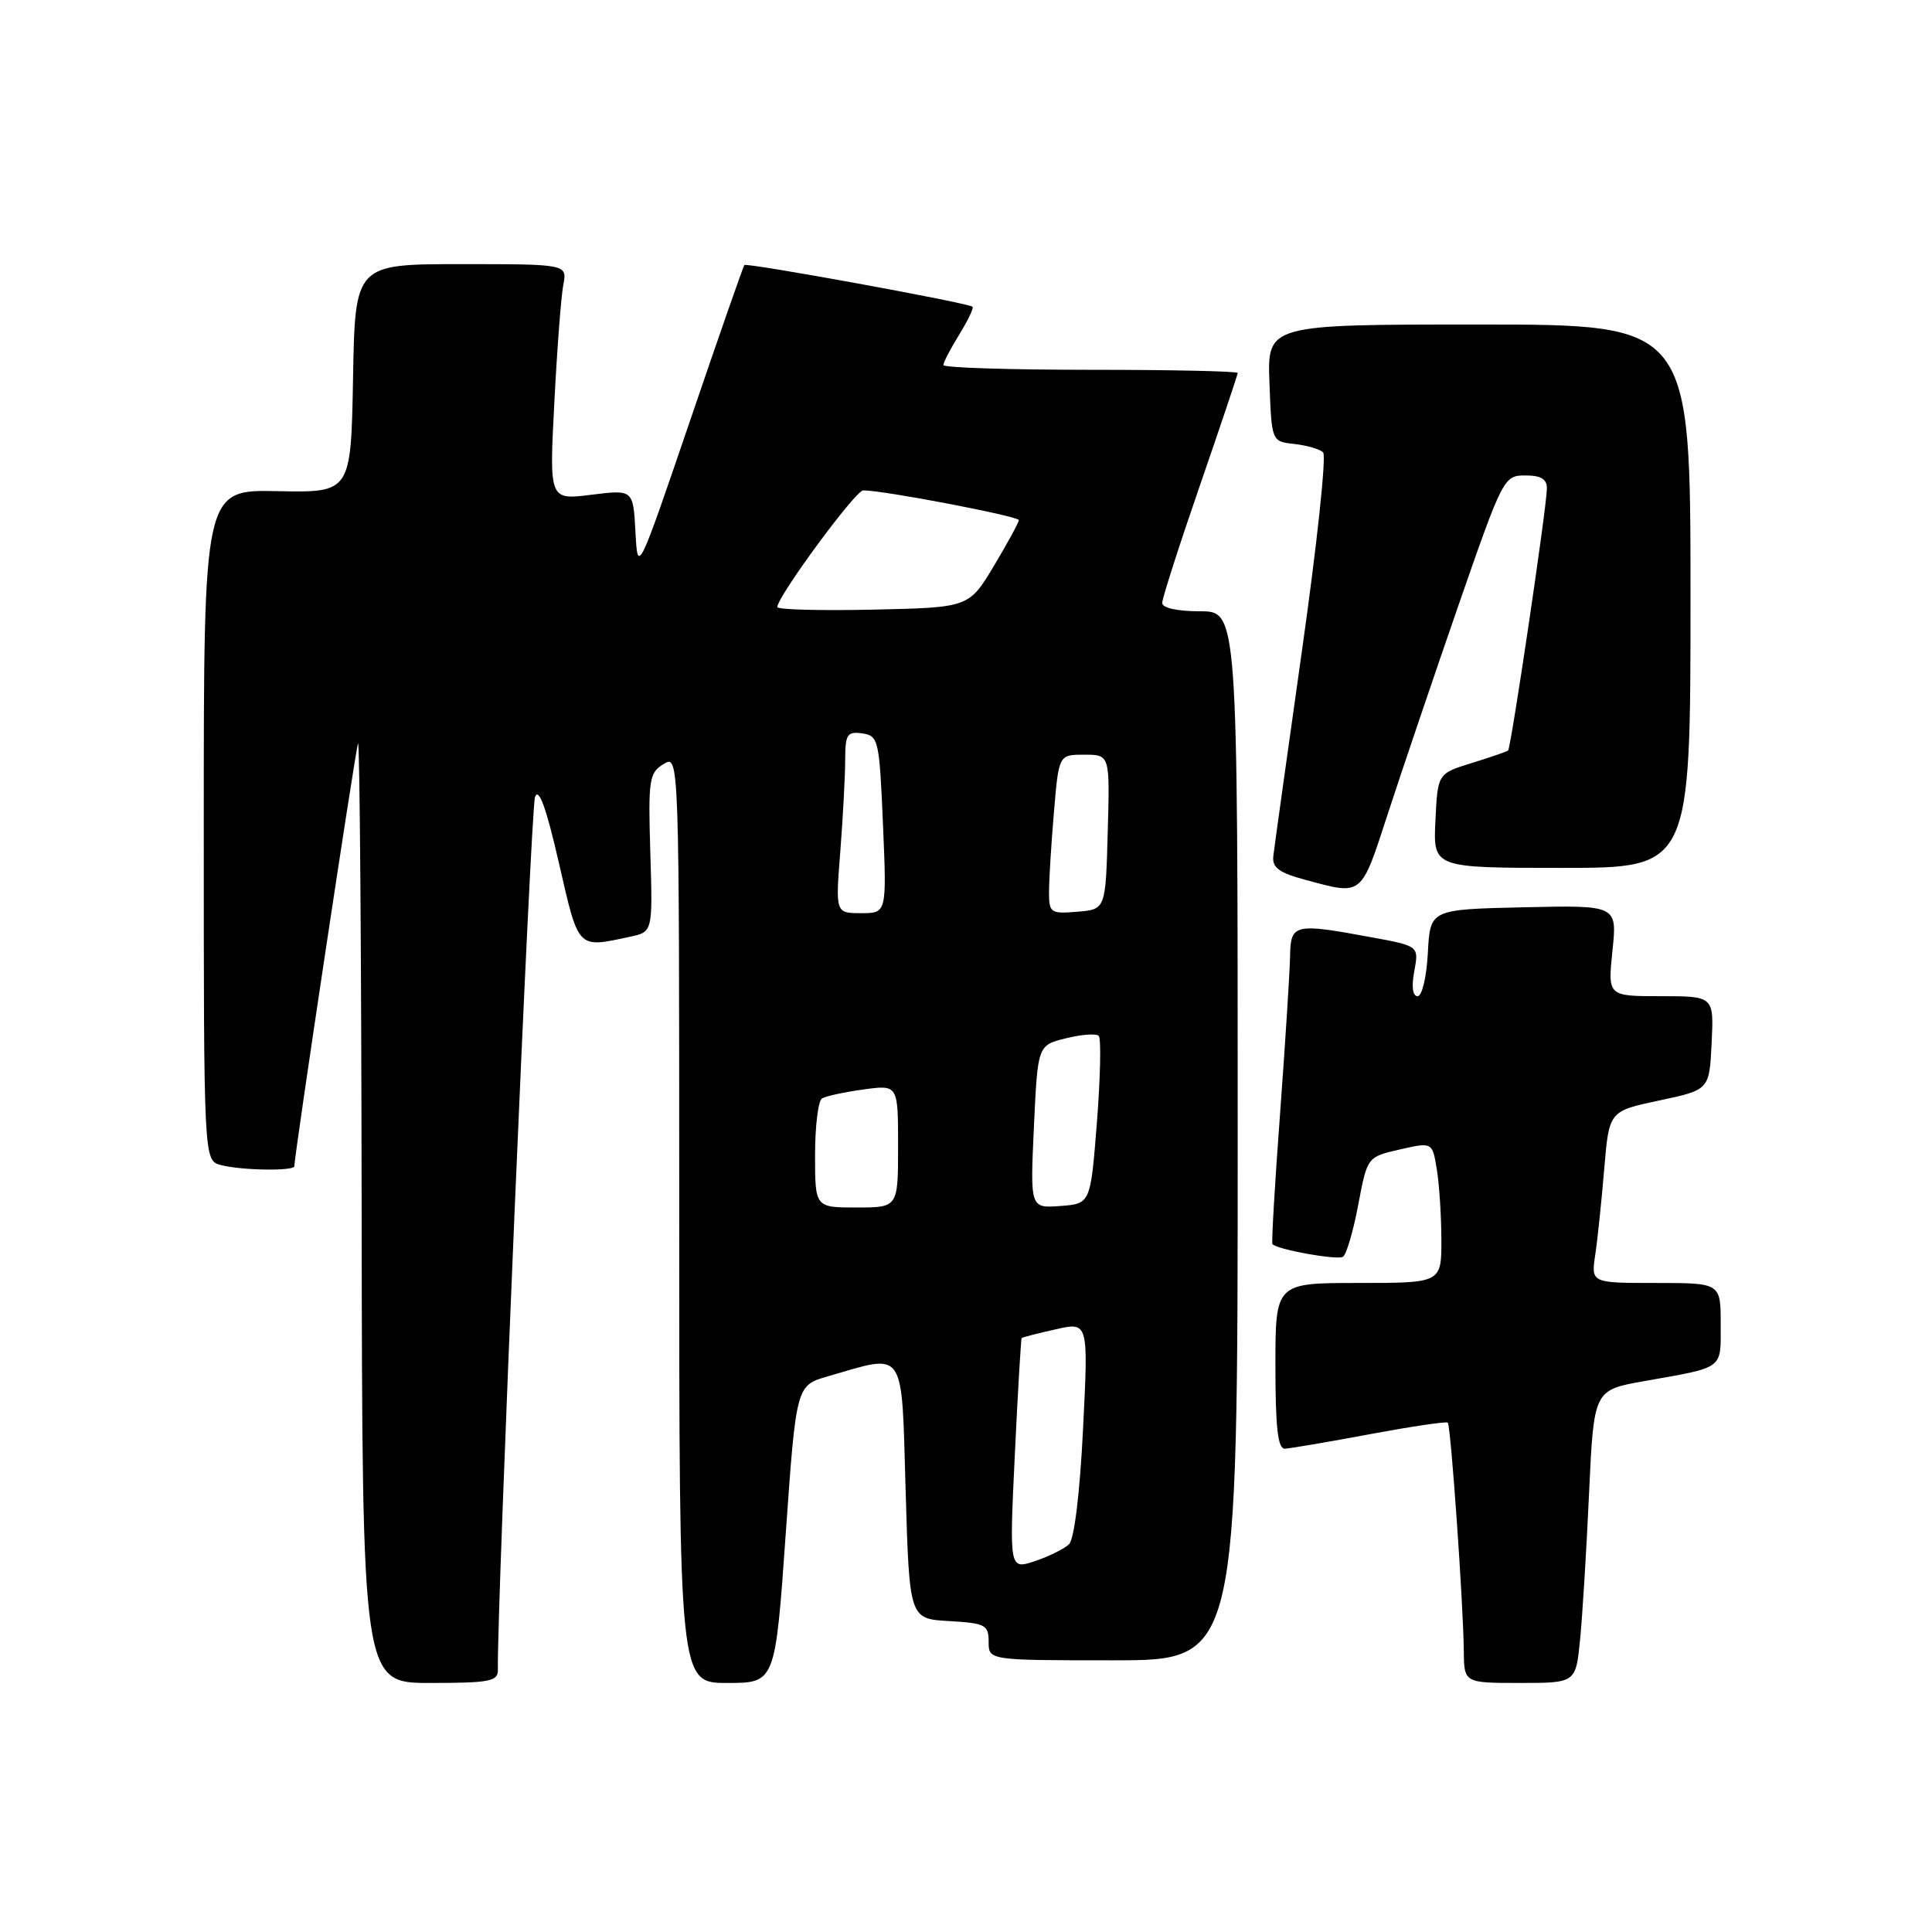 <?xml version="1.0" encoding="UTF-8" standalone="no"?>
<!DOCTYPE svg PUBLIC "-//W3C//DTD SVG 1.1//EN" "http://www.w3.org/Graphics/SVG/1.1/DTD/svg11.dtd" >
<svg xmlns="http://www.w3.org/2000/svg" xmlns:xlink="http://www.w3.org/1999/xlink" version="1.1" viewBox="0 0 256 256">
 <g >
 <path fill="currentColor"
d=" M 65.97 221.25 C 65.83 212.99 70.34 107.06 70.89 105.60 C 71.39 104.29 72.38 107.02 74.06 114.35 C 76.71 125.91 76.44 125.63 83.50 124.12 C 86.49 123.48 86.49 123.48 86.17 112.99 C 85.88 103.27 86.01 102.41 87.93 101.24 C 90.00 99.98 90.00 99.98 90.00 161.49 C 90.00 223.00 90.00 223.00 96.36 223.00 C 102.72 223.00 102.72 223.00 104.11 203.29 C 105.50 183.58 105.50 183.58 109.70 182.37 C 120.11 179.36 119.44 178.38 120.00 197.50 C 120.50 214.50 120.50 214.50 125.75 214.80 C 130.57 215.08 131.00 215.30 131.00 217.55 C 131.00 220.00 131.00 220.00 147.50 220.00 C 164.00 220.00 164.00 220.00 164.00 150.50 C 164.00 81.00 164.00 81.00 159.00 81.00 C 156.00 81.00 154.00 80.56 154.00 79.89 C 154.00 79.28 156.25 72.27 159.00 64.31 C 161.75 56.34 164.00 49.64 164.00 49.42 C 164.00 49.19 155.22 49.00 144.50 49.00 C 133.78 49.00 125.00 48.72 125.00 48.37 C 125.00 48.02 125.95 46.20 127.11 44.32 C 128.28 42.43 129.06 40.78 128.86 40.64 C 128.07 40.09 98.90 34.77 98.63 35.12 C 98.47 35.33 95.22 44.63 91.42 55.79 C 84.50 76.07 84.50 76.07 84.20 70.47 C 83.90 64.87 83.90 64.87 78.34 65.56 C 72.78 66.26 72.78 66.26 73.45 53.38 C 73.81 46.30 74.35 39.26 74.64 37.75 C 75.16 35.00 75.16 35.00 61.11 35.00 C 47.05 35.00 47.05 35.00 46.78 50.14 C 46.50 65.28 46.50 65.28 36.75 65.08 C 27.00 64.88 27.00 64.88 27.00 109.32 C 27.00 153.77 27.00 153.77 29.25 154.37 C 31.92 155.09 39.00 155.20 39.00 154.53 C 39.00 153.12 47.10 99.34 47.44 98.50 C 47.66 97.95 47.88 125.74 47.92 160.25 C 48.00 223.00 48.00 223.00 57.00 223.00 C 64.92 223.00 66.00 222.79 65.97 221.25 Z  M 209.37 217.25 C 209.68 214.09 210.22 205.36 210.56 197.84 C 211.19 184.19 211.19 184.19 217.85 183.01 C 228.59 181.10 228.00 181.53 228.00 175.43 C 228.00 170.00 228.00 170.00 219.41 170.00 C 210.82 170.00 210.82 170.00 211.38 166.25 C 211.69 164.19 212.22 159.06 212.57 154.87 C 213.21 147.23 213.21 147.23 219.86 145.82 C 226.50 144.41 226.50 144.41 226.80 138.20 C 227.10 132.00 227.10 132.00 220.06 132.00 C 213.03 132.00 213.03 132.00 213.66 125.97 C 214.29 119.94 214.29 119.94 201.90 120.22 C 189.50 120.50 189.50 120.50 189.20 126.25 C 189.03 129.45 188.43 132.00 187.84 132.00 C 187.18 132.00 187.01 130.75 187.40 128.68 C 188.02 125.35 188.02 125.35 181.65 124.18 C 171.46 122.30 171.01 122.40 170.94 126.75 C 170.90 128.81 170.31 138.15 169.62 147.50 C 168.92 156.85 168.47 164.65 168.60 164.84 C 169.12 165.55 177.17 167.01 177.95 166.53 C 178.40 166.25 179.31 163.16 179.97 159.66 C 181.17 153.30 181.17 153.30 185.48 152.31 C 189.79 151.33 189.79 151.33 190.38 154.91 C 190.71 156.89 190.98 161.09 190.99 164.25 C 191.00 170.00 191.00 170.00 180.00 170.00 C 169.00 170.00 169.00 170.00 169.00 181.00 C 169.00 189.16 169.32 191.99 170.25 191.96 C 170.94 191.93 176.00 191.07 181.50 190.04 C 187.00 189.02 191.65 188.32 191.84 188.51 C 192.24 188.90 193.91 212.69 193.96 218.75 C 194.00 223.00 194.00 223.00 201.40 223.00 C 208.80 223.00 208.80 223.00 209.37 217.25 Z  M 183.92 107.75 C 185.76 102.11 189.95 89.74 193.24 80.25 C 199.13 63.28 199.27 63.00 202.11 63.00 C 204.21 63.00 204.99 63.48 204.97 64.75 C 204.94 67.28 200.21 99.13 199.83 99.45 C 199.65 99.60 197.47 100.34 195.00 101.11 C 190.50 102.50 190.50 102.50 190.20 108.75 C 189.90 115.00 189.90 115.00 206.95 115.00 C 224.00 115.00 224.00 115.00 224.00 79.00 C 224.00 43.00 224.00 43.00 195.96 43.00 C 167.92 43.00 167.92 43.00 168.21 50.75 C 168.50 58.50 168.50 58.50 171.50 58.83 C 173.15 59.01 174.87 59.51 175.32 59.94 C 175.77 60.38 174.51 72.16 172.53 86.12 C 170.56 100.08 168.84 112.37 168.72 113.44 C 168.55 114.96 169.48 115.65 173.00 116.59 C 180.60 118.64 180.29 118.89 183.92 107.75 Z  M 134.47 192.74 C 134.87 184.36 135.28 177.41 135.38 177.30 C 135.48 177.20 137.51 176.67 139.89 176.14 C 144.22 175.16 144.22 175.16 143.51 189.33 C 143.09 197.82 142.35 203.95 141.65 204.62 C 141.02 205.23 138.98 206.24 137.12 206.86 C 133.74 207.98 133.74 207.98 134.47 192.74 Z  M 108.00 153.06 C 108.00 149.24 108.41 145.86 108.92 145.55 C 109.42 145.24 111.90 144.70 114.42 144.36 C 119.00 143.73 119.00 143.73 119.00 151.86 C 119.00 160.00 119.00 160.00 113.50 160.00 C 108.00 160.00 108.00 160.00 108.00 153.06 Z  M 137.00 149.30 C 137.50 138.50 137.50 138.50 141.24 137.58 C 143.30 137.07 145.26 136.92 145.59 137.26 C 145.92 137.59 145.81 142.73 145.35 148.68 C 144.50 159.50 144.50 159.50 140.50 159.80 C 136.50 160.10 136.50 160.10 137.00 149.30 Z  M 111.35 112.75 C 111.70 108.21 111.99 102.78 111.99 100.68 C 112.00 97.29 112.25 96.90 114.25 97.18 C 116.40 97.49 116.52 98.00 117.00 109.25 C 117.50 121.00 117.50 121.00 114.10 121.00 C 110.70 121.00 110.70 121.00 111.35 112.75 Z  M 139.00 118.21 C 139.00 116.61 139.29 111.86 139.65 107.65 C 140.29 100.00 140.29 100.00 143.68 100.00 C 147.07 100.00 147.07 100.00 146.78 110.25 C 146.50 120.50 146.50 120.50 142.75 120.81 C 139.20 121.10 139.00 120.96 139.00 118.21 Z  M 103.00 80.44 C 103.00 79.05 113.34 65.00 114.37 64.98 C 116.96 64.95 135.00 68.40 135.00 68.92 C 134.99 69.24 133.50 71.97 131.69 75.00 C 128.38 80.50 128.38 80.50 115.69 80.78 C 108.71 80.93 103.00 80.78 103.00 80.44 Z "/>
</g>
</svg>
